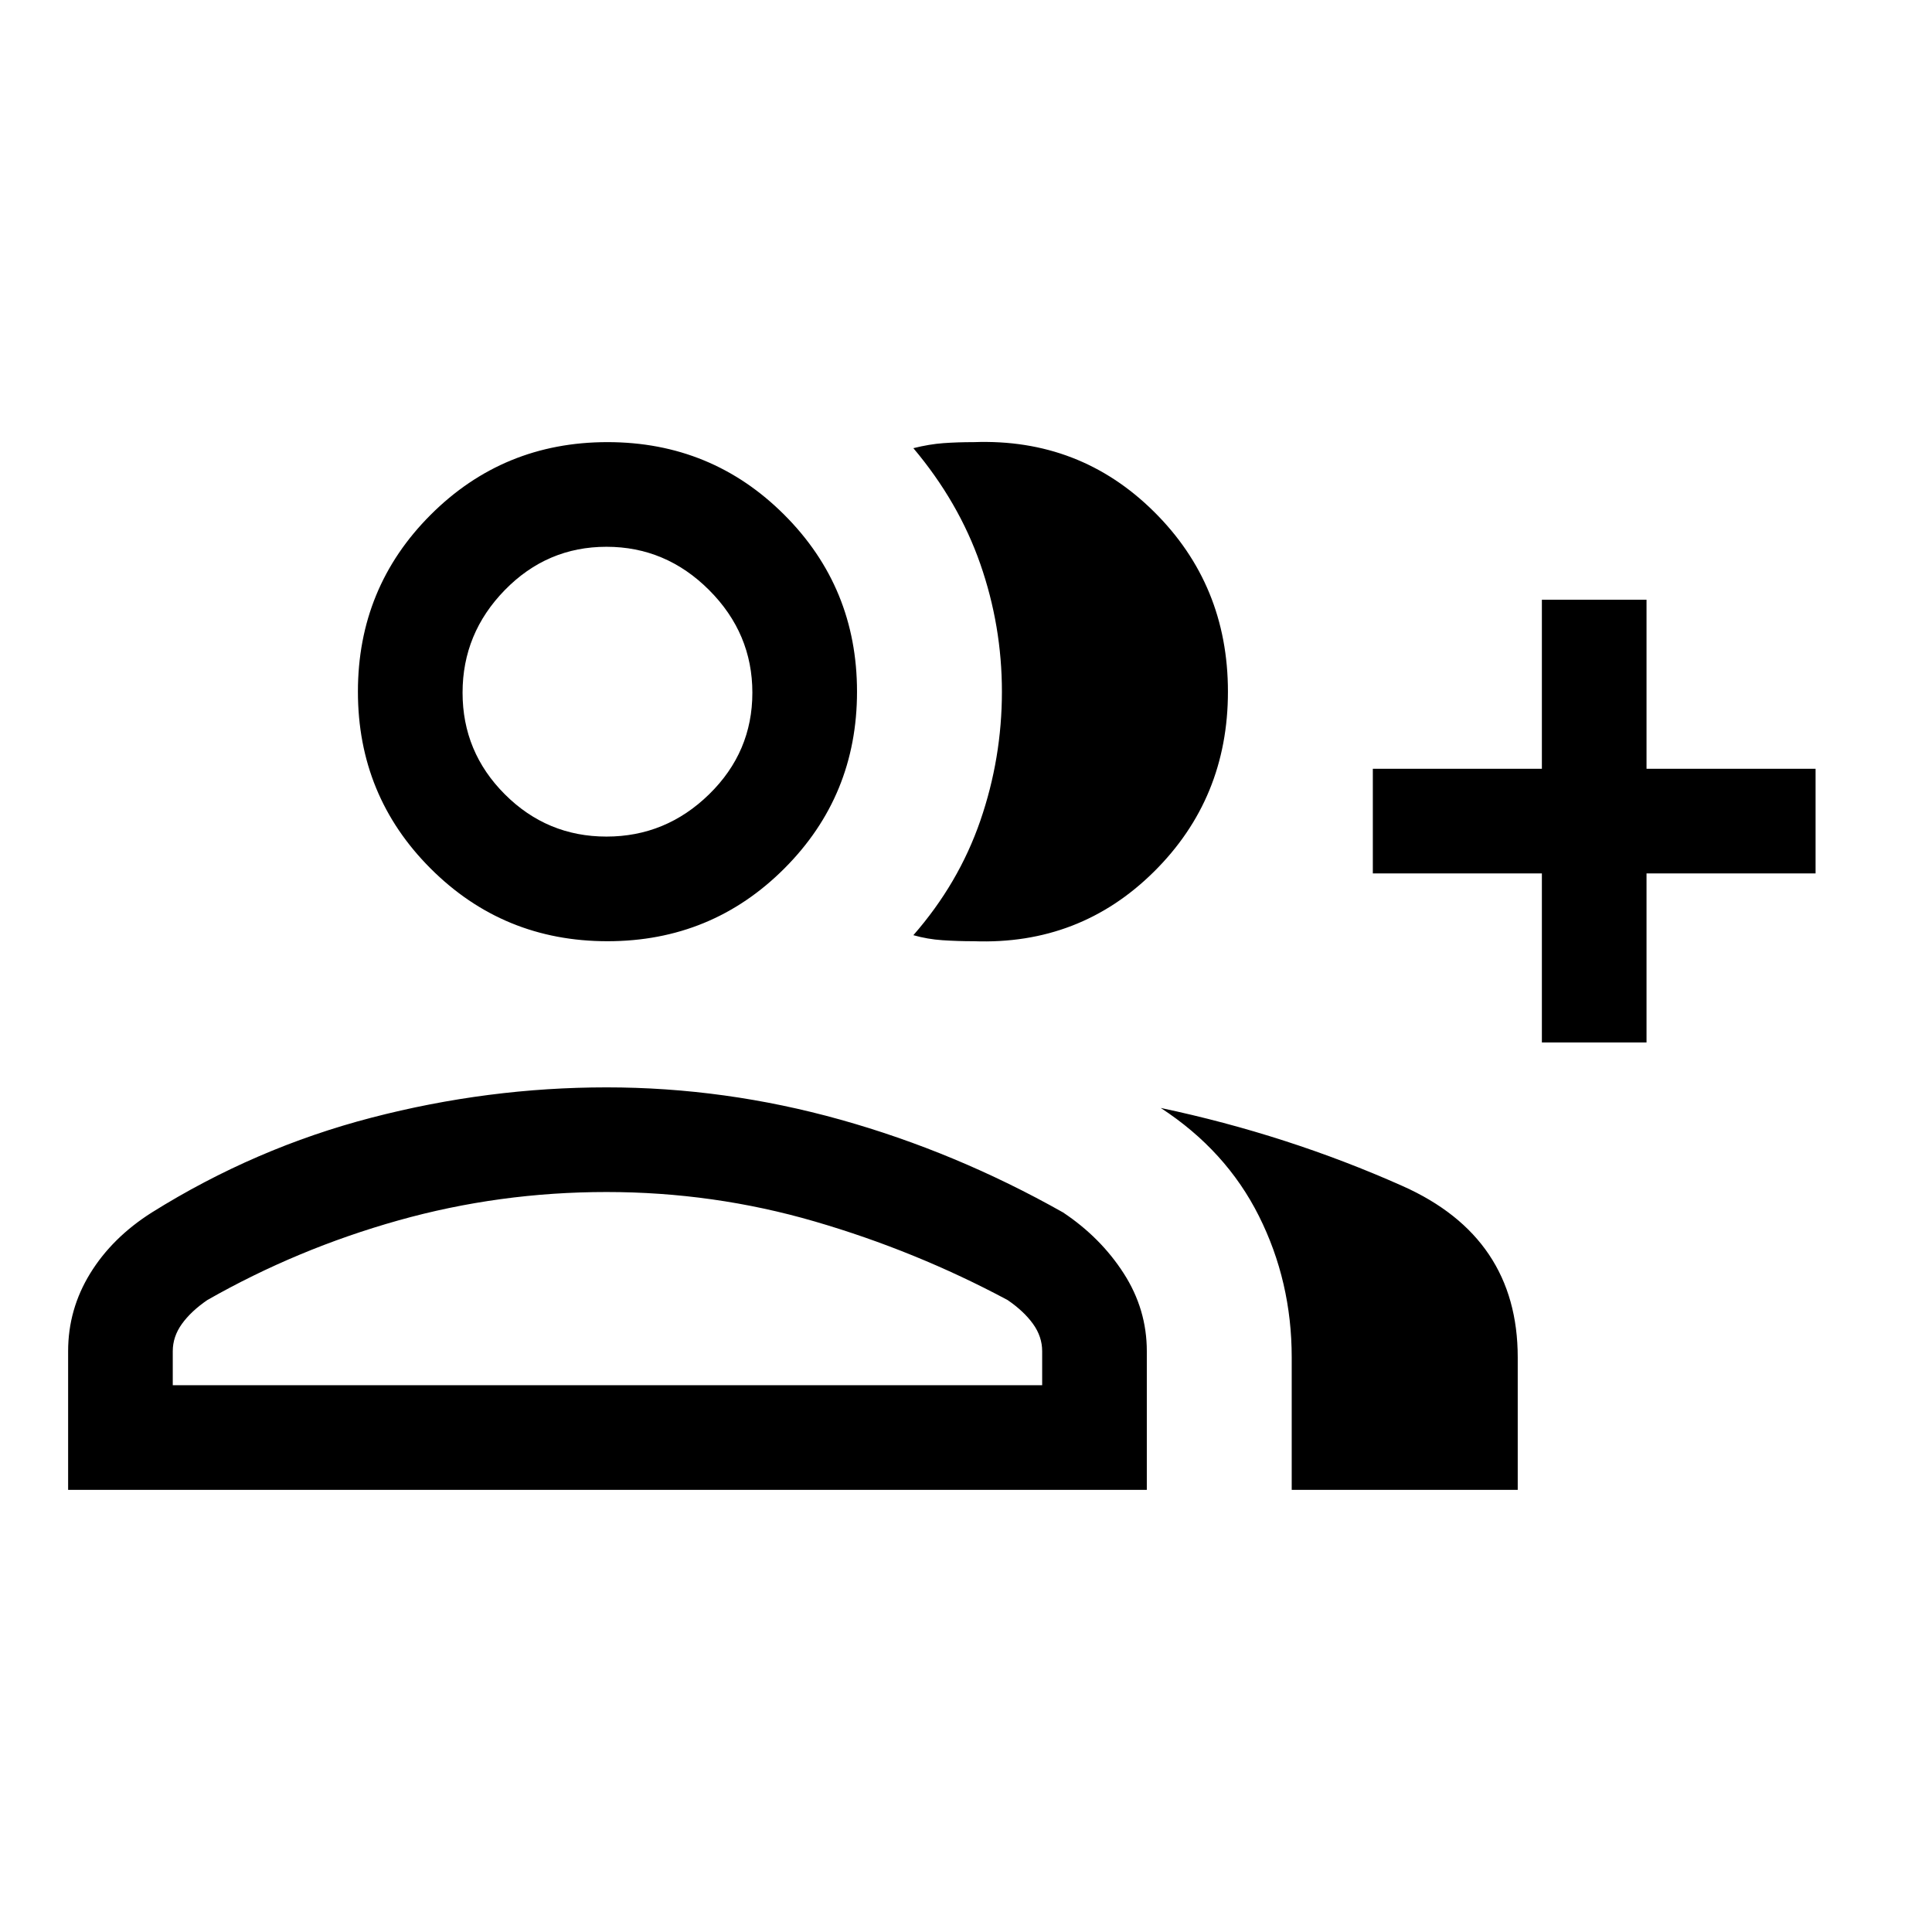 <svg xmlns="http://www.w3.org/2000/svg" height="20" viewBox="0 -960 960 960" width="20"><path d="M453.846-495.309q22.539-25.769 33.269-56.887 10.731-31.119 10.731-64.111 0-32.643-10.731-63.436-10.73-30.794-33.269-57.563 8-2 15-2.5t15-.5q52.692-1.923 89.5 34.5 36.807 36.422 36.807 89.499 0 53.076-36.807 89.499-36.808 36.423-89.5 34.499-8 0-15.5-.5t-14.5-2.5Zm188 275.615v-65.845q0-37.709-16.308-70.239-16.307-32.529-48.769-53.683 63 13.308 120.192 38.808 57.192 25.499 57.192 85.114v65.845H641.846Zm124.307-222.307v-84h-84v-51.998h84v-84h51.998v84h84v51.998h-84v84h-51.998Zm-464.306-50.308q-51.749 0-87.874-36.124-36.124-36.125-36.124-87.874 0-51.75 36.124-87.874 36.125-36.125 87.874-36.125 51.75 0 87.874 36.125 36.125 36.124 36.125 87.874 0 51.749-36.125 87.874-36.124 36.124-87.874 36.124ZM33.849-219.694v-68.922q0-20.791 10.961-38.626 10.962-17.834 30.654-30.296 51.307-32.077 109.191-47.115 57.885-15.038 116.731-15.038 58.845 0 116.191 16.038 57.346 16.038 110.654 46.115 18.692 12.462 30.153 30.296 11.462 17.835 11.462 38.626v68.922H33.849Zm267.503-324.613q29.495 0 50.995-21.005 21.5-21.004 21.5-50.5 0-29.495-21.5-50.995-21.5-21.5-50.995-21.5-29.496 0-50.5 21.5-21.005 21.5-21.005 50.995 0 29.496 21.005 50.5 21.004 21.005 50.5 21.005ZM85.847-271.693h432v-16.923q0-7.223-4.538-13.534-4.539-6.312-12.616-11.851-45.692-24.461-95.918-39.077-50.225-14.615-103.428-14.615-53.202 0-103.428 14.115-50.225 14.116-94.918 39.577-8.077 5.539-12.615 11.851-4.539 6.311-4.539 13.534v16.923Zm216-344.614Zm0 344.614Z"/></svg>